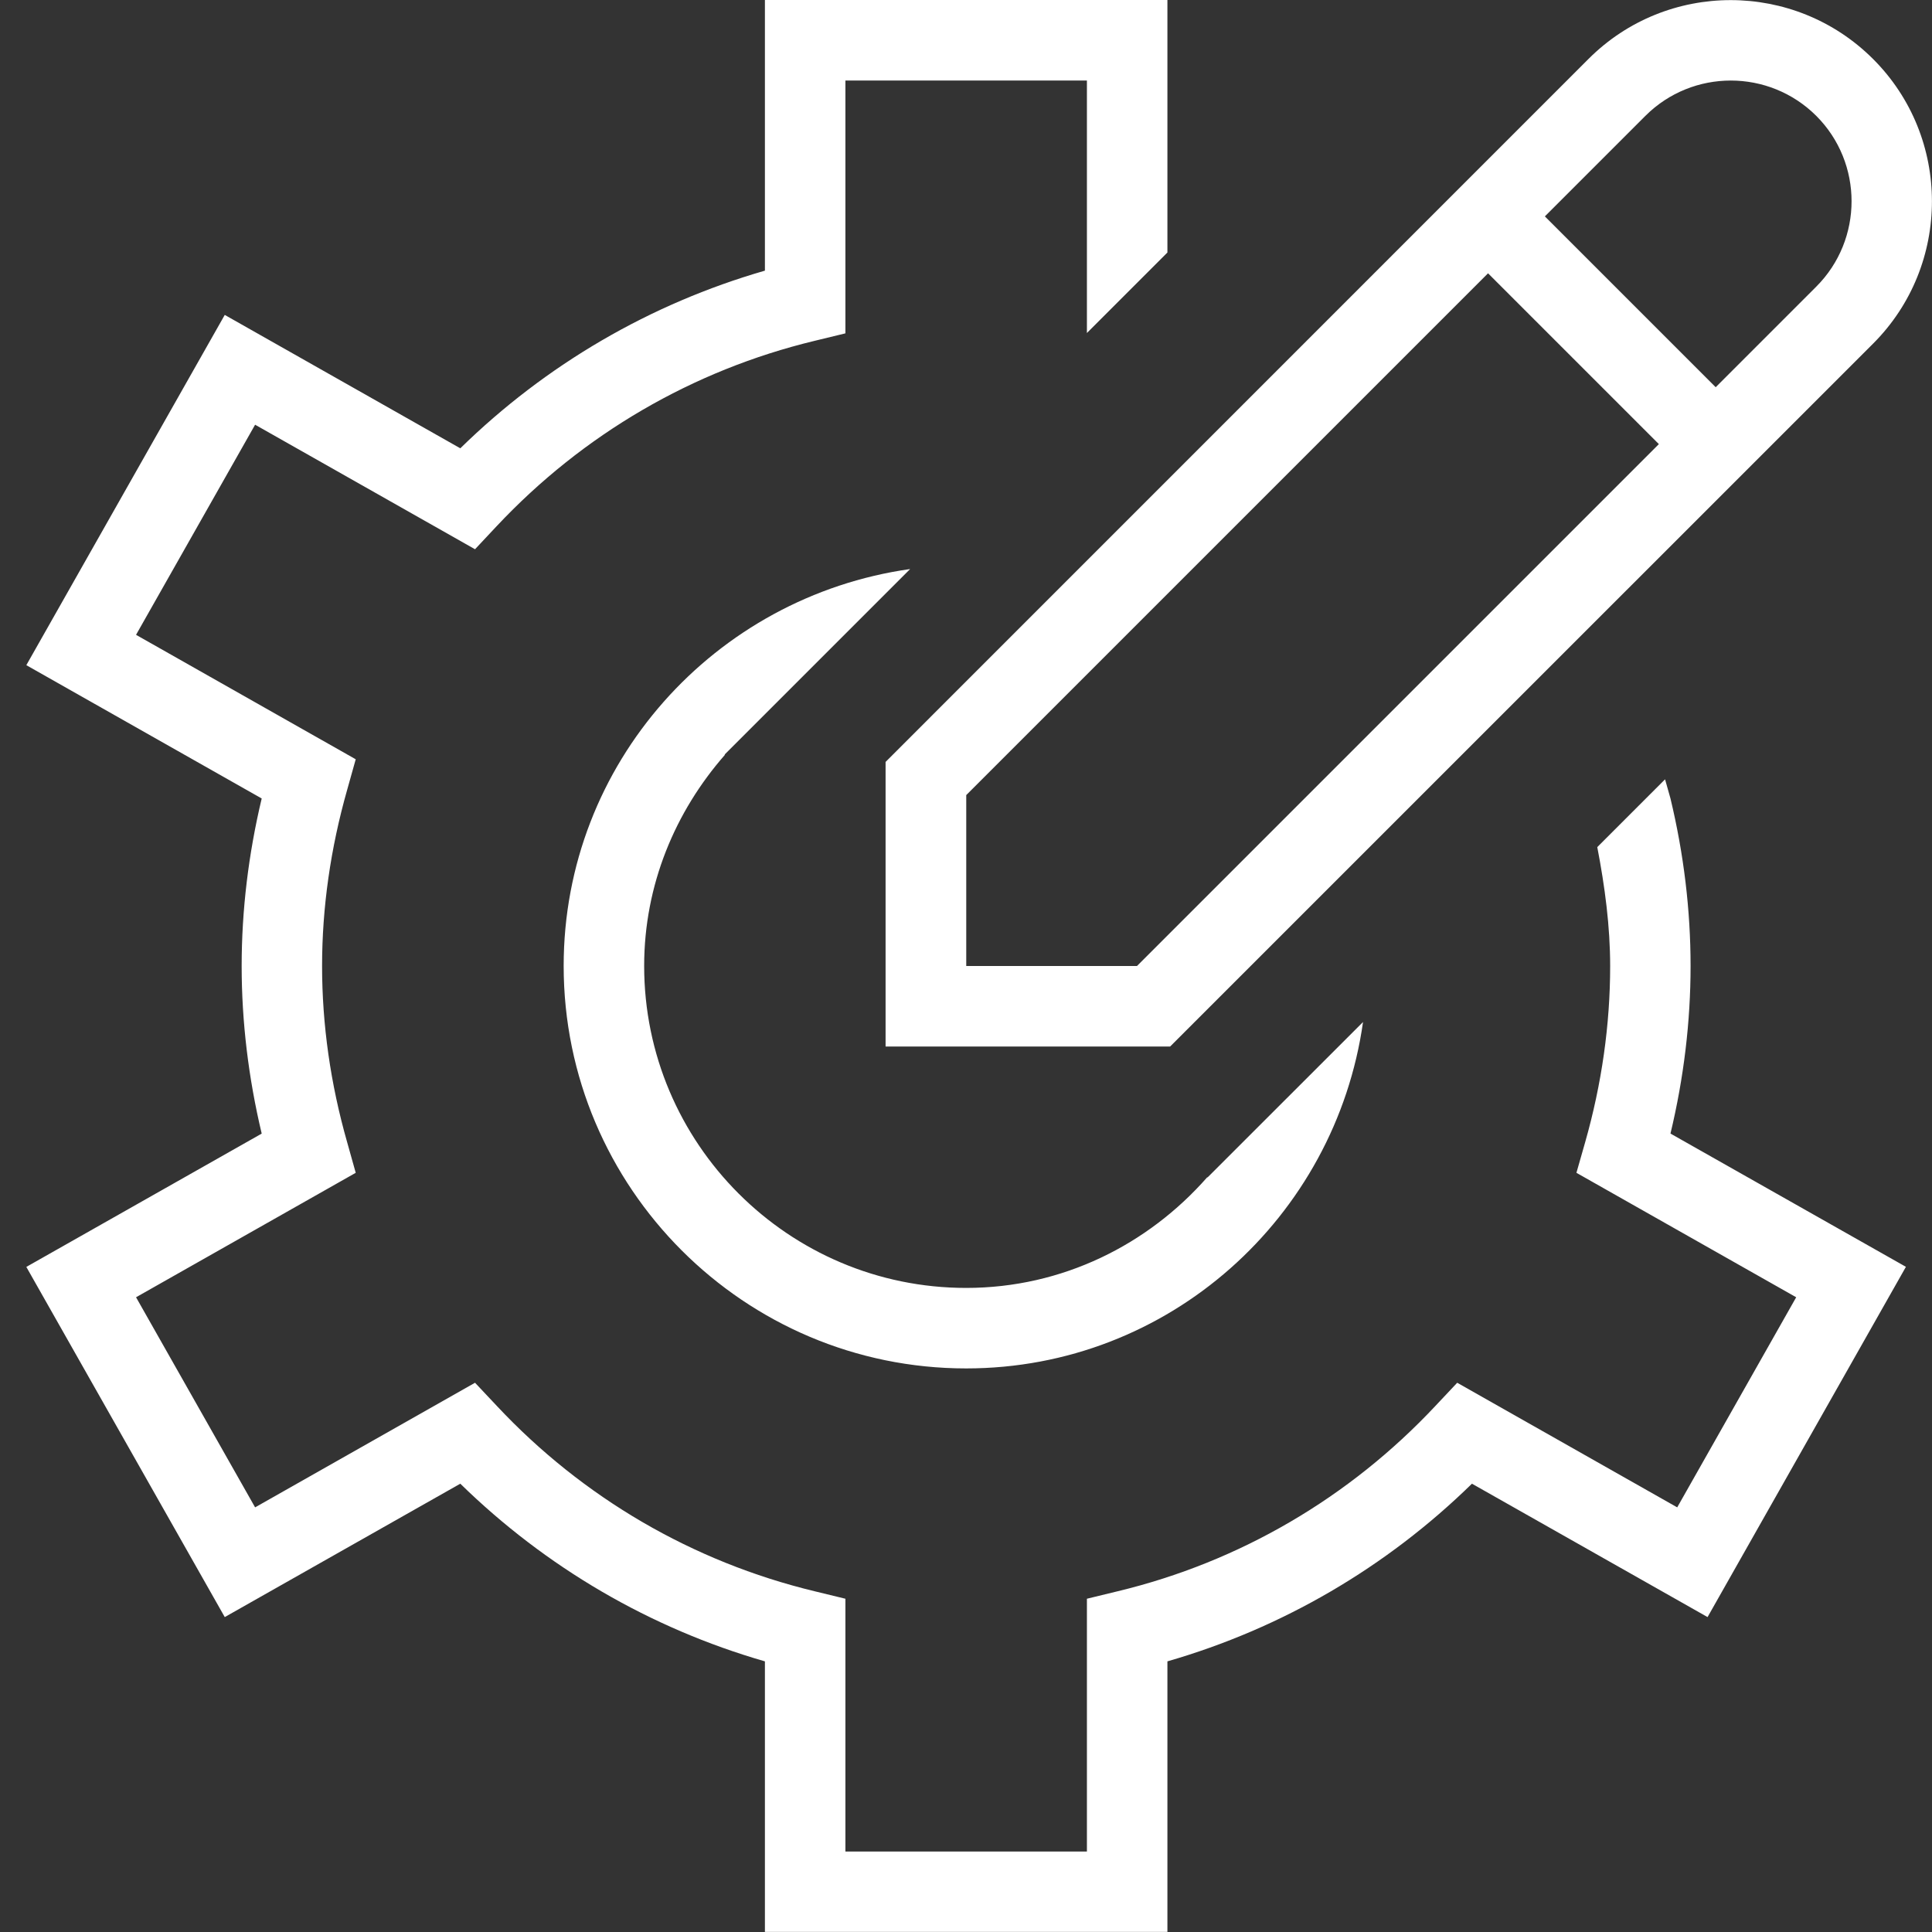 <?xml version="1.0" encoding="UTF-8"?>
<svg xmlns="http://www.w3.org/2000/svg" id="Layer_1" data-name="Layer 1" viewBox="0 0 24 24">
  <rect x="0" y="0" width="24" height="24" fill="#333333" stroke="none"/>
  <path fill="#FFF" d="m11.001,13h3.535l8.732-8.731c.975-.975.975-2.562,0-3.536-.977-.976-2.563-.975-3.536,0l-8.731,8.732v3.535ZM20.44,1.439c.586-.585,1.536-.584,2.122,0,.585.585.585,1.537,0,2.122l-1.249,1.249-2.122-2.122,1.249-1.249Zm-8.438,8.439l6.483-6.483,2.122,2.122-6.483,6.483h-2.121v-2.121Zm8.75,4.204l2.924,1.655-2.464,4.351-2.927-1.657c-1.064,1.041-2.359,1.796-3.783,2.207v3.361h-5v-3.361c-1.425-.411-2.72-1.167-3.784-2.207l-2.926,1.657L.327,15.738l2.924-1.656c-.165-.692-.249-1.392-.249-2.082s.084-1.39.249-2.081l-2.924-1.656L2.792,3.912l2.926,1.657c1.064-1.041,2.36-1.796,3.784-2.207V0h5v3.137s-1,1-1,1V1s-3,0-3,0v3.141l-.383.093c-1.513.365-2.878,1.161-3.949,2.302l-.269.287-2.732-1.547-1.479,2.61,2.729,1.546-.106.378c-.207.728-.312,1.465-.312,2.19s.104,1.463.312,2.191l.106.378-2.729,1.546,1.479,2.61,2.732-1.548.27.287c1.069,1.142,2.436,1.938,3.948,2.303l.383.093v3.14h3v-3.14l.383-.093c1.512-.364,2.877-1.161,3.947-2.303l.27-.287,2.733,1.548,1.478-2.61-2.73-1.546.108-.378c.207-.727.311-1.464.311-2.19,0,0,0,0,0-.001,0-.49-.065-.984-.16-1.477l.842-.842.067.237c.166.691.25,1.39.25,2.082h0c0,.691-.084,1.391-.25,2.083Zm-9.447-7.012l-2.303,2.303.003.004c-.617.704-1.003,1.615-1.003,2.622,0,2.206,1.794,4,4,4,1.197,0,2.26-.539,2.994-1.374h.006s1.93-1.929,1.93-1.929c-.343,2.425-2.411,4.303-4.93,4.303-2.757,0-5-2.243-5-5,0-2.518,1.878-4.587,4.303-4.93Z"/>
</svg>

